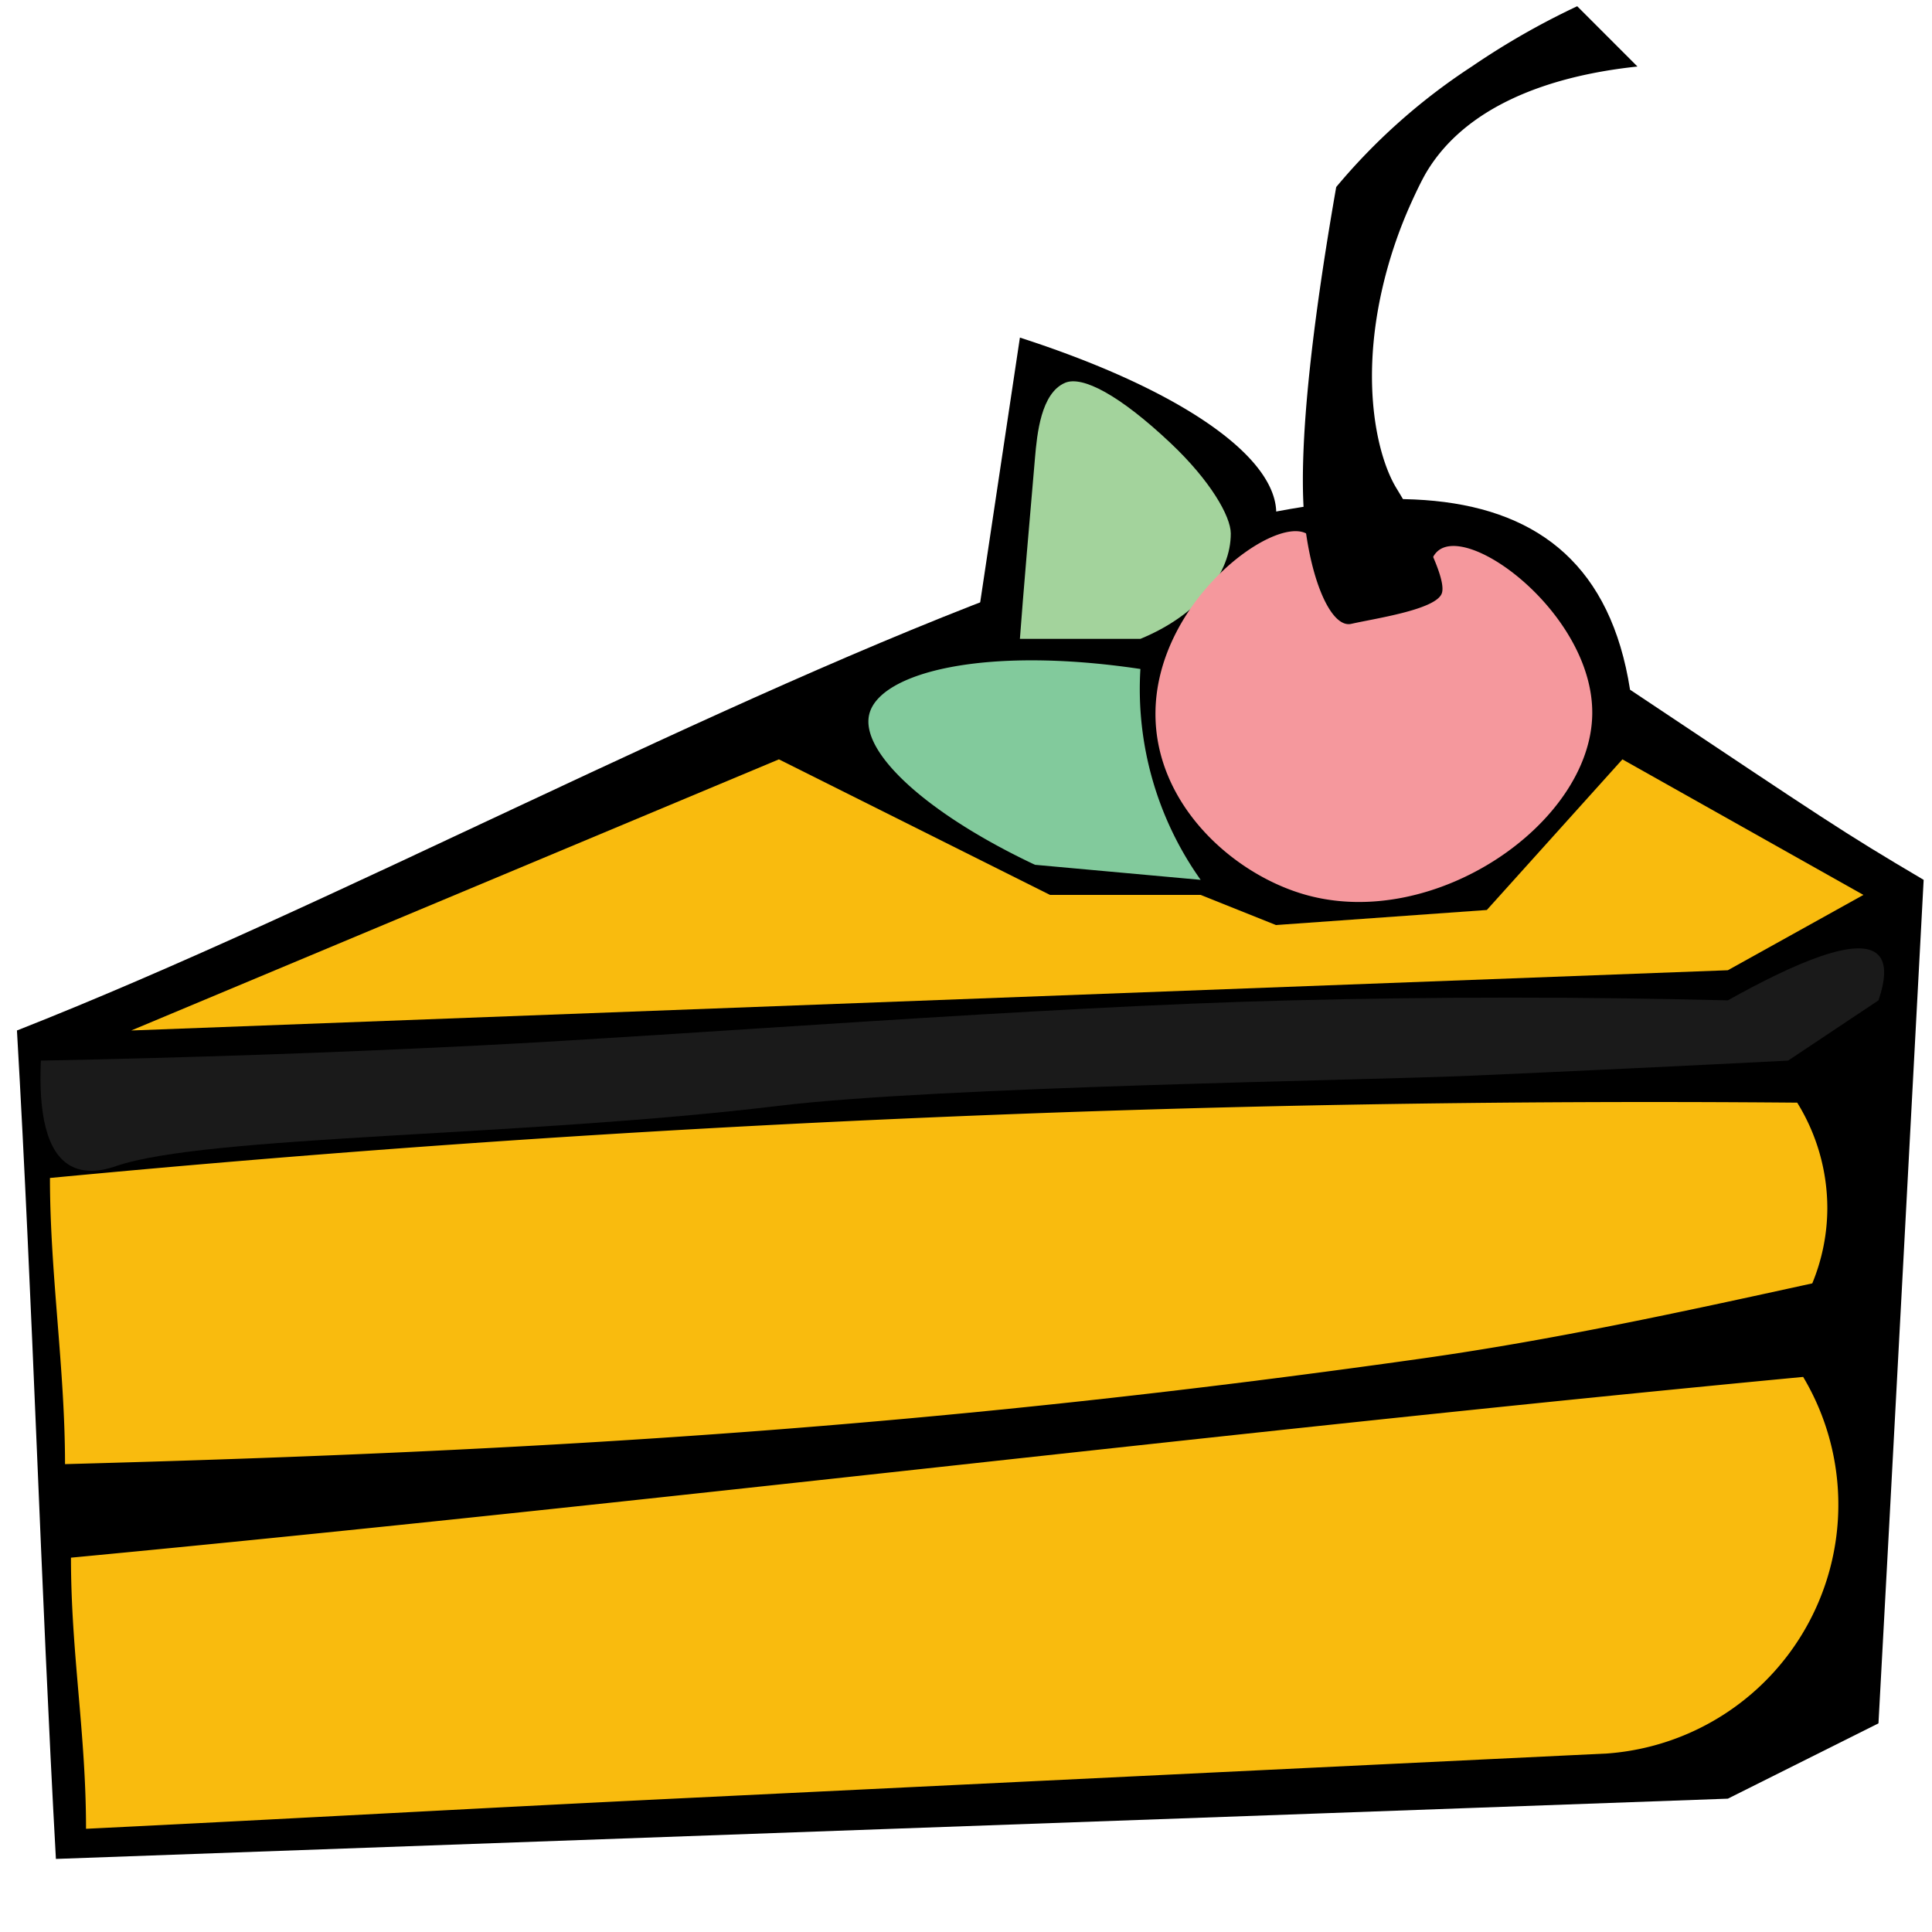 <svg xmlns="http://www.w3.org/2000/svg" width="16.006" height="16.006" viewBox="0 0 212 212">
  <defs>
    <style>
      .cls-1, .cls-2, .cls-3, .cls-4, .cls-5, .cls-6 {
        fill-rule: evenodd;
      }

      .cls-2 {
        fill: #f9bb0e;
      }

      .cls-3 {
        fill: #82ca9c;
      }

      .cls-4 {
        fill: #a3d39c;
      }

      .cls-5 {
        fill: #f5989d;
      }

      .cls-6 {
        fill: #1a1a1a;
      }
    </style>
  </defs>
  <path class="cls-1" d="M6.135,203.981c60.6-2.2,122.859-4.408,183.463-6.612l16.528-8.264c1.653-30.3,3.342-62.283,4.958-92.558-9.117-5.385-10.451-6.353-32.218-20.864C170.456,21.851,71.389,85.717,1.86,113.075,3.588,142.989,4.48,174.23,6.135,203.981Z"/>
  <path class="cls-1" d="M106.957,70.1q2.478-16.528,4.958-33.056c18.139,5.859,28.759,13.488,28.1,19.834-0.186,1.788-2.854,5.154-8.264,8.264A41.534,41.534,0,0,1,106.957,70.1Z"/>
  <path class="cls-2" d="M197.862,151.09C133.953,157.151,71.7,164.864,7.787,170.924c0,10.468,1.653,19.283,1.653,29.751,22.591-1.105,41.869-2.207,64.46-3.306q51.244-2.492,102.475-4.958A27.378,27.378,0,0,0,197.862,151.09Z"/>
  <path class="cls-2" d="M85.47,83.325L14.4,113.076l175.2-6.612L204.473,98.2,178.028,83.325,163.152,99.853l-23.139,1.653L131.749,98.2H115.221Z"/>
  <path class="cls-3" d="M95.387,78.366c-1.032,4.162,6.27,10.909,18.181,16.528l18.181,1.653a36.143,36.143,0,0,1-6.611-23.139C107.94,70.836,96.513,73.824,95.387,78.366Z"/>
  <path class="cls-4" d="M135.055,58.533c0.014,4.334-3.509,8.929-9.917,11.57H111.915c0.359-4.918,1.08-13.17,1.653-19.834,0.229-2.664.657-7.135,3.306-8.264,1.883-.8,5.954,1.315,11.569,6.611C132.826,52.75,135.048,56.659,135.055,58.533Z"/>
  <path class="cls-5" d="M143.319,58.533c-3.727-1.924-16.549,7.628-16.529,19.834,0.017,9.955,8.558,17.612,16.529,19.834,14.15,3.945,31.234-7.872,31.4-19.834,0.147-10.378-12.436-20.244-16.528-18.181-1.681.848-1.177,3.372-3.306,4.958a7.349,7.349,0,0,1-8.264,0C144.064,63.156,145.217,59.513,143.319,58.533Z"/>
  <path class="cls-1" d="M179.681,7.3c-10.238,1.082-18.966,4.609-23.14,11.57-0.479.8-1.107,2.1-1.653,3.306a49.983,49.983,0,0,0-3.305,9.917c-2.275,10.347-.378,18.165,1.653,21.487,1.773,2.9,5.688,9.8,4.958,11.57s-7.326,2.716-9.917,3.306c-1.958.446-4.056-3.7-4.958-9.917-1.322-9.1,1.357-26.88,3.305-38.015A67.124,67.124,0,0,1,161.5,7.3,83.283,83.283,0,0,1,173.069.684Z"/>
  <path class="cls-2" d="M198.862,140.826c-14.365,3.144-28.421,6.211-42.974,8.264-53.279,7.517-96.006,10.153-148.753,11.57,0-10.468-1.653-20.936-1.653-31.4,32.135-3.053,63.613-5.223,95.863-6.612,32.179-1.385,63.657-1.928,95.864-1.653a22.02,22.02,0,0,1,3.305,11.57A21.766,21.766,0,0,1,198.862,140.826Z"/>
  <path class="cls-6" d="M189.6,109.77c-16-.4-31.731-0.4-47.932,0-27.4.67-66.547,3.824-89.252,4.958-15.977.8-31.707,1.338-47.932,1.653-0.255,5.668.574,10.108,3.306,11.57,1.988,1.064,4.353.206,4.958,0,10.015-3.41,44.446-3.186,72.724-6.611,17.516-2.122,63.958-2.774,76.03-3.306,11.582-.51,23.1-1.059,34.709-1.653l9.917-6.611c0.759-2.234.888-4.013,0-4.959C204.017,102.568,196.835,105.724,189.6,109.77Z"/>
</svg>
